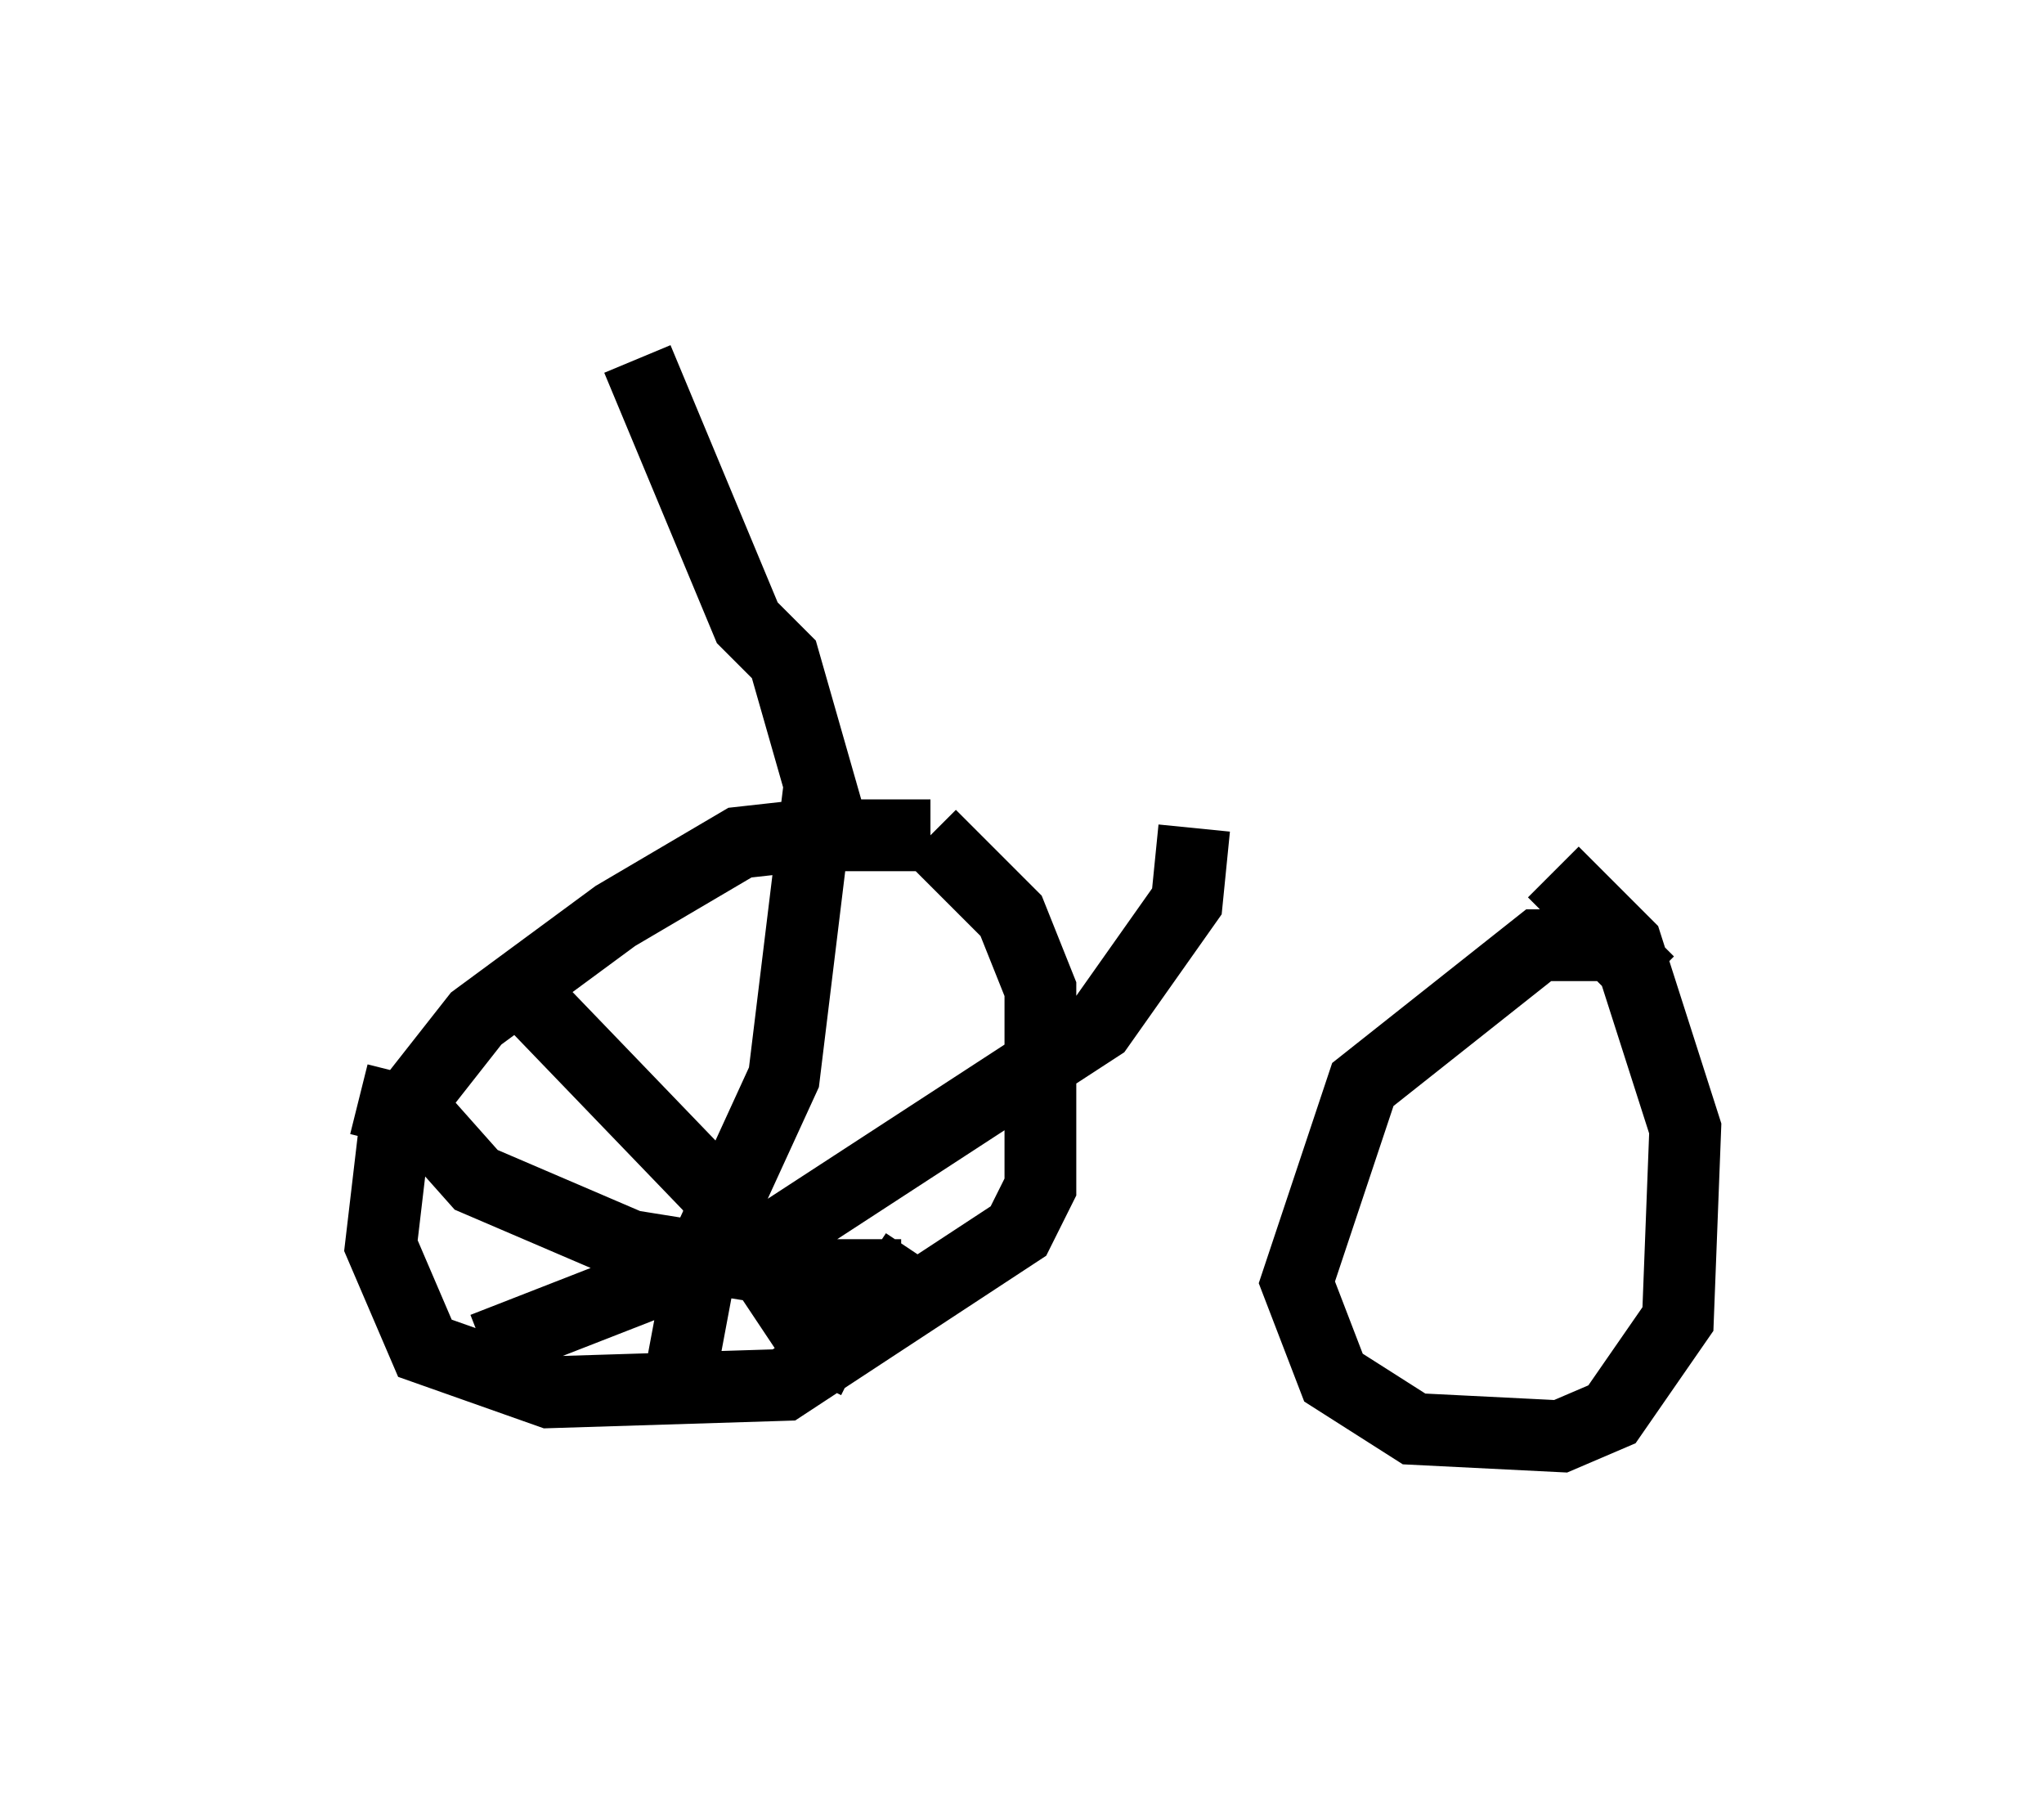 <?xml version="1.0" encoding="utf-8" ?>
<svg baseProfile="full" height="25.006" version="1.1" width="28.477" xmlns="http://www.w3.org/2000/svg" xmlns:ev="http://www.w3.org/2001/xml-events" xmlns:xlink="http://www.w3.org/1999/xlink"><defs /><rect fill="white" height="25.006" width="28.477" x="0" y="0" /><path d="M14.698, 12.452 m-1.735, -0.817 l-1.735, 0.0 -0.919, 0.102 l-1.735, 1.021 -1.94, 1.429 l-1.123, 1.429 -0.204, 1.735 l0.613, 1.429 1.735, 0.613 l3.267, -0.102 3.267, -2.144 l0.306, -0.613 0.0, -2.756 l-0.408, -1.021 -1.123, -1.123 m10.004, 2.042 l-0.51, -0.51 -1.021, 0.0 l-2.45, 1.94 -0.919, 2.756 l0.51, 1.327 1.123, 0.715 l2.042, 0.102 0.715, -0.306 l0.919, -1.327 0.102, -2.654 l-0.817, -2.552 -1.021, -1.021 m-12.761, -7.146 l1.531, 3.675 0.51, 0.51 l0.613, 2.144 m-4.798, 7.452 l4.185, -1.633 4.39, -2.858 l1.225, -1.735 0.102, -1.021 m-9.392, 2.246 l2.654, 2.756 1.429, 2.144 l0.613, 0.306 m-6.942, -3.675 l0.817, 0.204 0.817, 0.919 l2.144, 0.919 2.552, 0.408 l1.225, 0.0 0.204, -0.306 m-1.327, -6.635 l-0.51, 4.185 -1.123, 2.45 l-0.306, 1.633 " fill="none" stroke="black" stroke-width="1" /></svg>